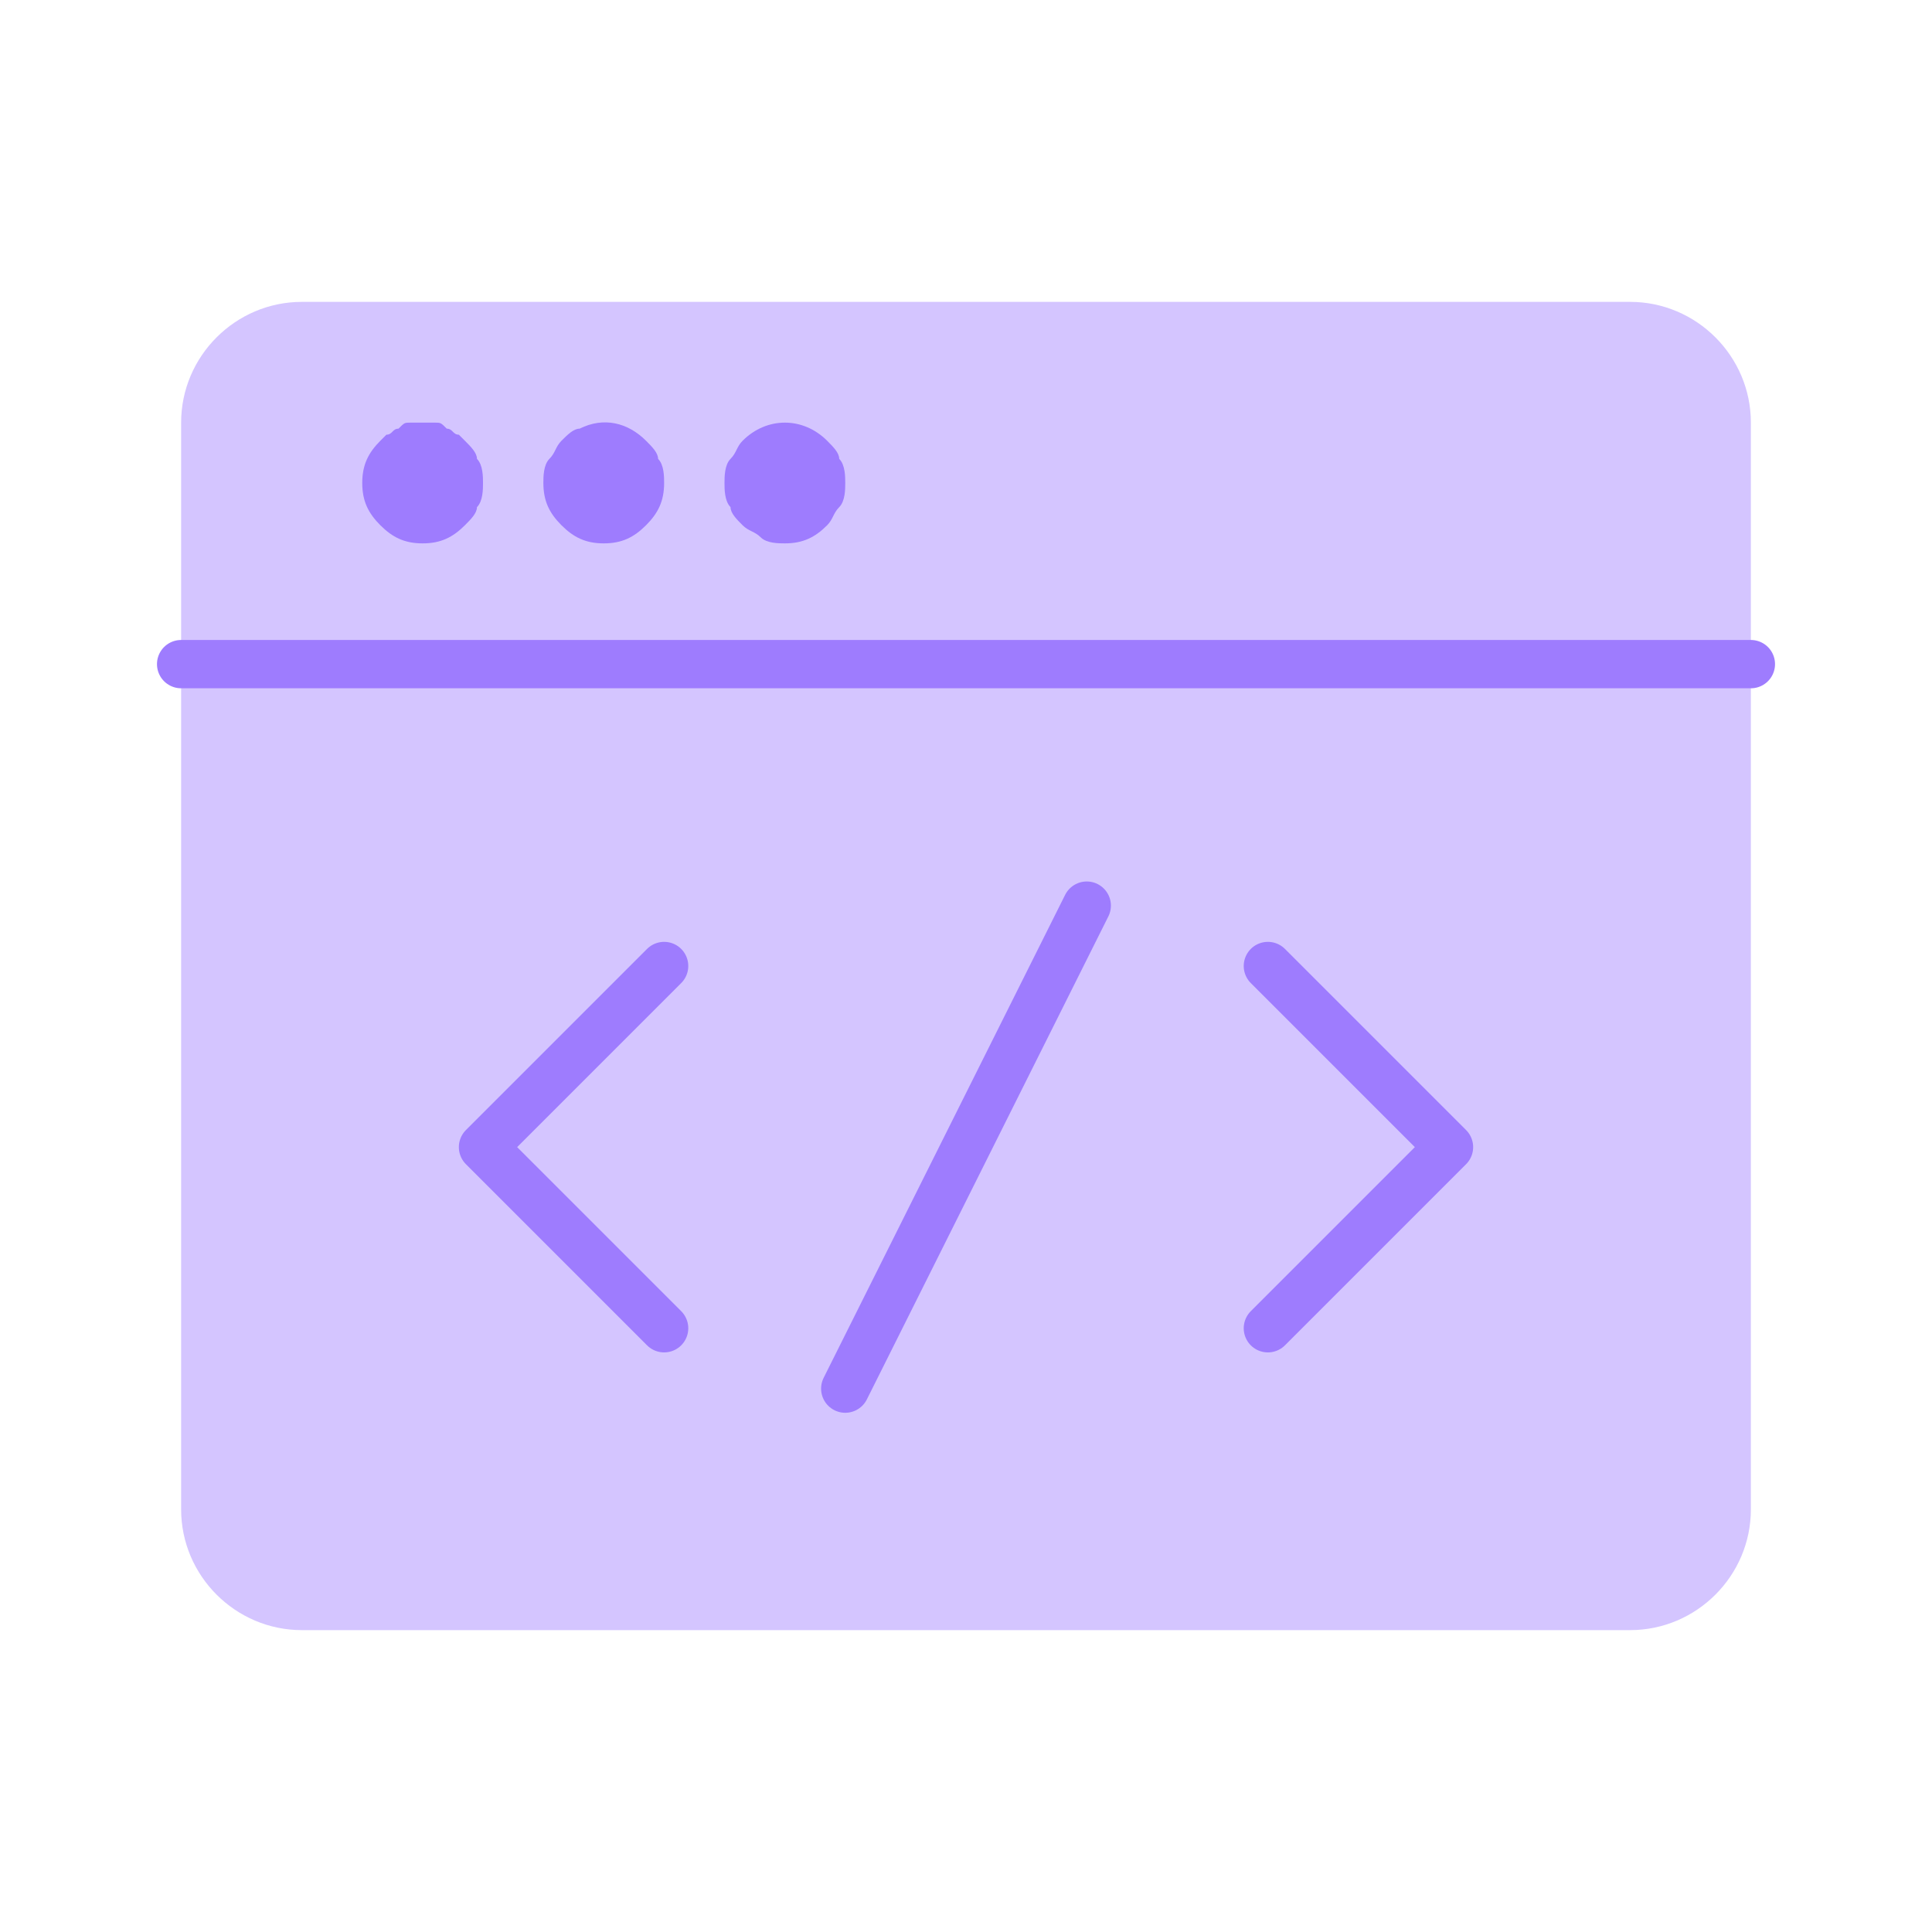 <svg width="80" height="80" viewBox="0 0 80 80" fill="none" xmlns="http://www.w3.org/2000/svg">
<path d="M67.5 12.5H12.5C9.75 12.5 7.5 14.75 7.5 17.5V62.5C7.5 65.25 9.75 67.5 12.5 67.5H67.5C70.25 67.5 72.5 65.25 72.5 62.5V17.5C72.5 14.75 70.25 12.5 67.5 12.5Z" fill="#D4C5FF"/>
<path d="M27.5 40L20 47.5L27.5 55" stroke="#9E7CFE" stroke-width="2" stroke-miterlimit="10" stroke-linecap="round" stroke-linejoin="round"/>
<path d="M52.5 40L60 47.5L52.5 55" stroke="#9E7CFE" stroke-width="2" stroke-miterlimit="10" stroke-linecap="round" stroke-linejoin="round"/>
<path d="M45 37.5L35 57.5" stroke="#9E7CFE" stroke-width="2" stroke-miterlimit="10" stroke-linecap="round" stroke-linejoin="round"/>
<path d="M7.5 27.5H72.5" stroke="#9E7CFE" stroke-width="2" stroke-miterlimit="10" stroke-linecap="round" stroke-linejoin="round"/>
<path d="M17.5 22.5C16.75 22.5 16.25 22.25 15.75 21.75C15.25 21.25 15 20.75 15 20C15 19.25 15.25 18.75 15.75 18.25L16 18C16.25 18 16.25 17.75 16.5 17.75C16.75 17.5 16.75 17.5 17 17.5C17.25 17.5 17.75 17.5 18 17.5C18.25 17.5 18.25 17.5 18.5 17.75C18.75 17.75 18.75 18 19 18L19.25 18.25C19.5 18.5 19.75 18.75 19.75 19C20 19.25 20 19.75 20 20C20 20.25 20 20.75 19.75 21C19.75 21.25 19.5 21.5 19.25 21.75C18.75 22.25 18.25 22.5 17.5 22.5Z" fill="#9E7CFE"/>
<path d="M25 22.5C24.25 22.5 23.75 22.25 23.25 21.75C22.75 21.25 22.5 20.75 22.5 20C22.5 19.75 22.5 19.25 22.75 19C23 18.75 23 18.5 23.25 18.25C23.5 18 23.75 17.75 24 17.75C25 17.25 26 17.5 26.75 18.25C27 18.5 27.25 18.75 27.25 19C27.5 19.25 27.5 19.75 27.5 20C27.5 20.75 27.25 21.25 26.75 21.75C26.25 22.25 25.75 22.5 25 22.5Z" fill="#9E7CFE"/>
<path d="M32.5 22.5C32.25 22.5 31.75 22.5 31.5 22.25C31.25 22 31 22 30.75 21.75C30.5 21.5 30.25 21.25 30.25 21C30 20.75 30 20.25 30 20C30 19.75 30 19.25 30.25 19C30.5 18.75 30.5 18.5 30.75 18.25C31.75 17.25 33.25 17.25 34.25 18.25C34.5 18.5 34.75 18.75 34.75 19C35 19.25 35 19.75 35 20C35 20.25 35 20.75 34.75 21C34.5 21.25 34.5 21.5 34.25 21.75C33.75 22.25 33.25 22.5 32.5 22.5Z" fill="#9E7CFE"/>
</svg>
